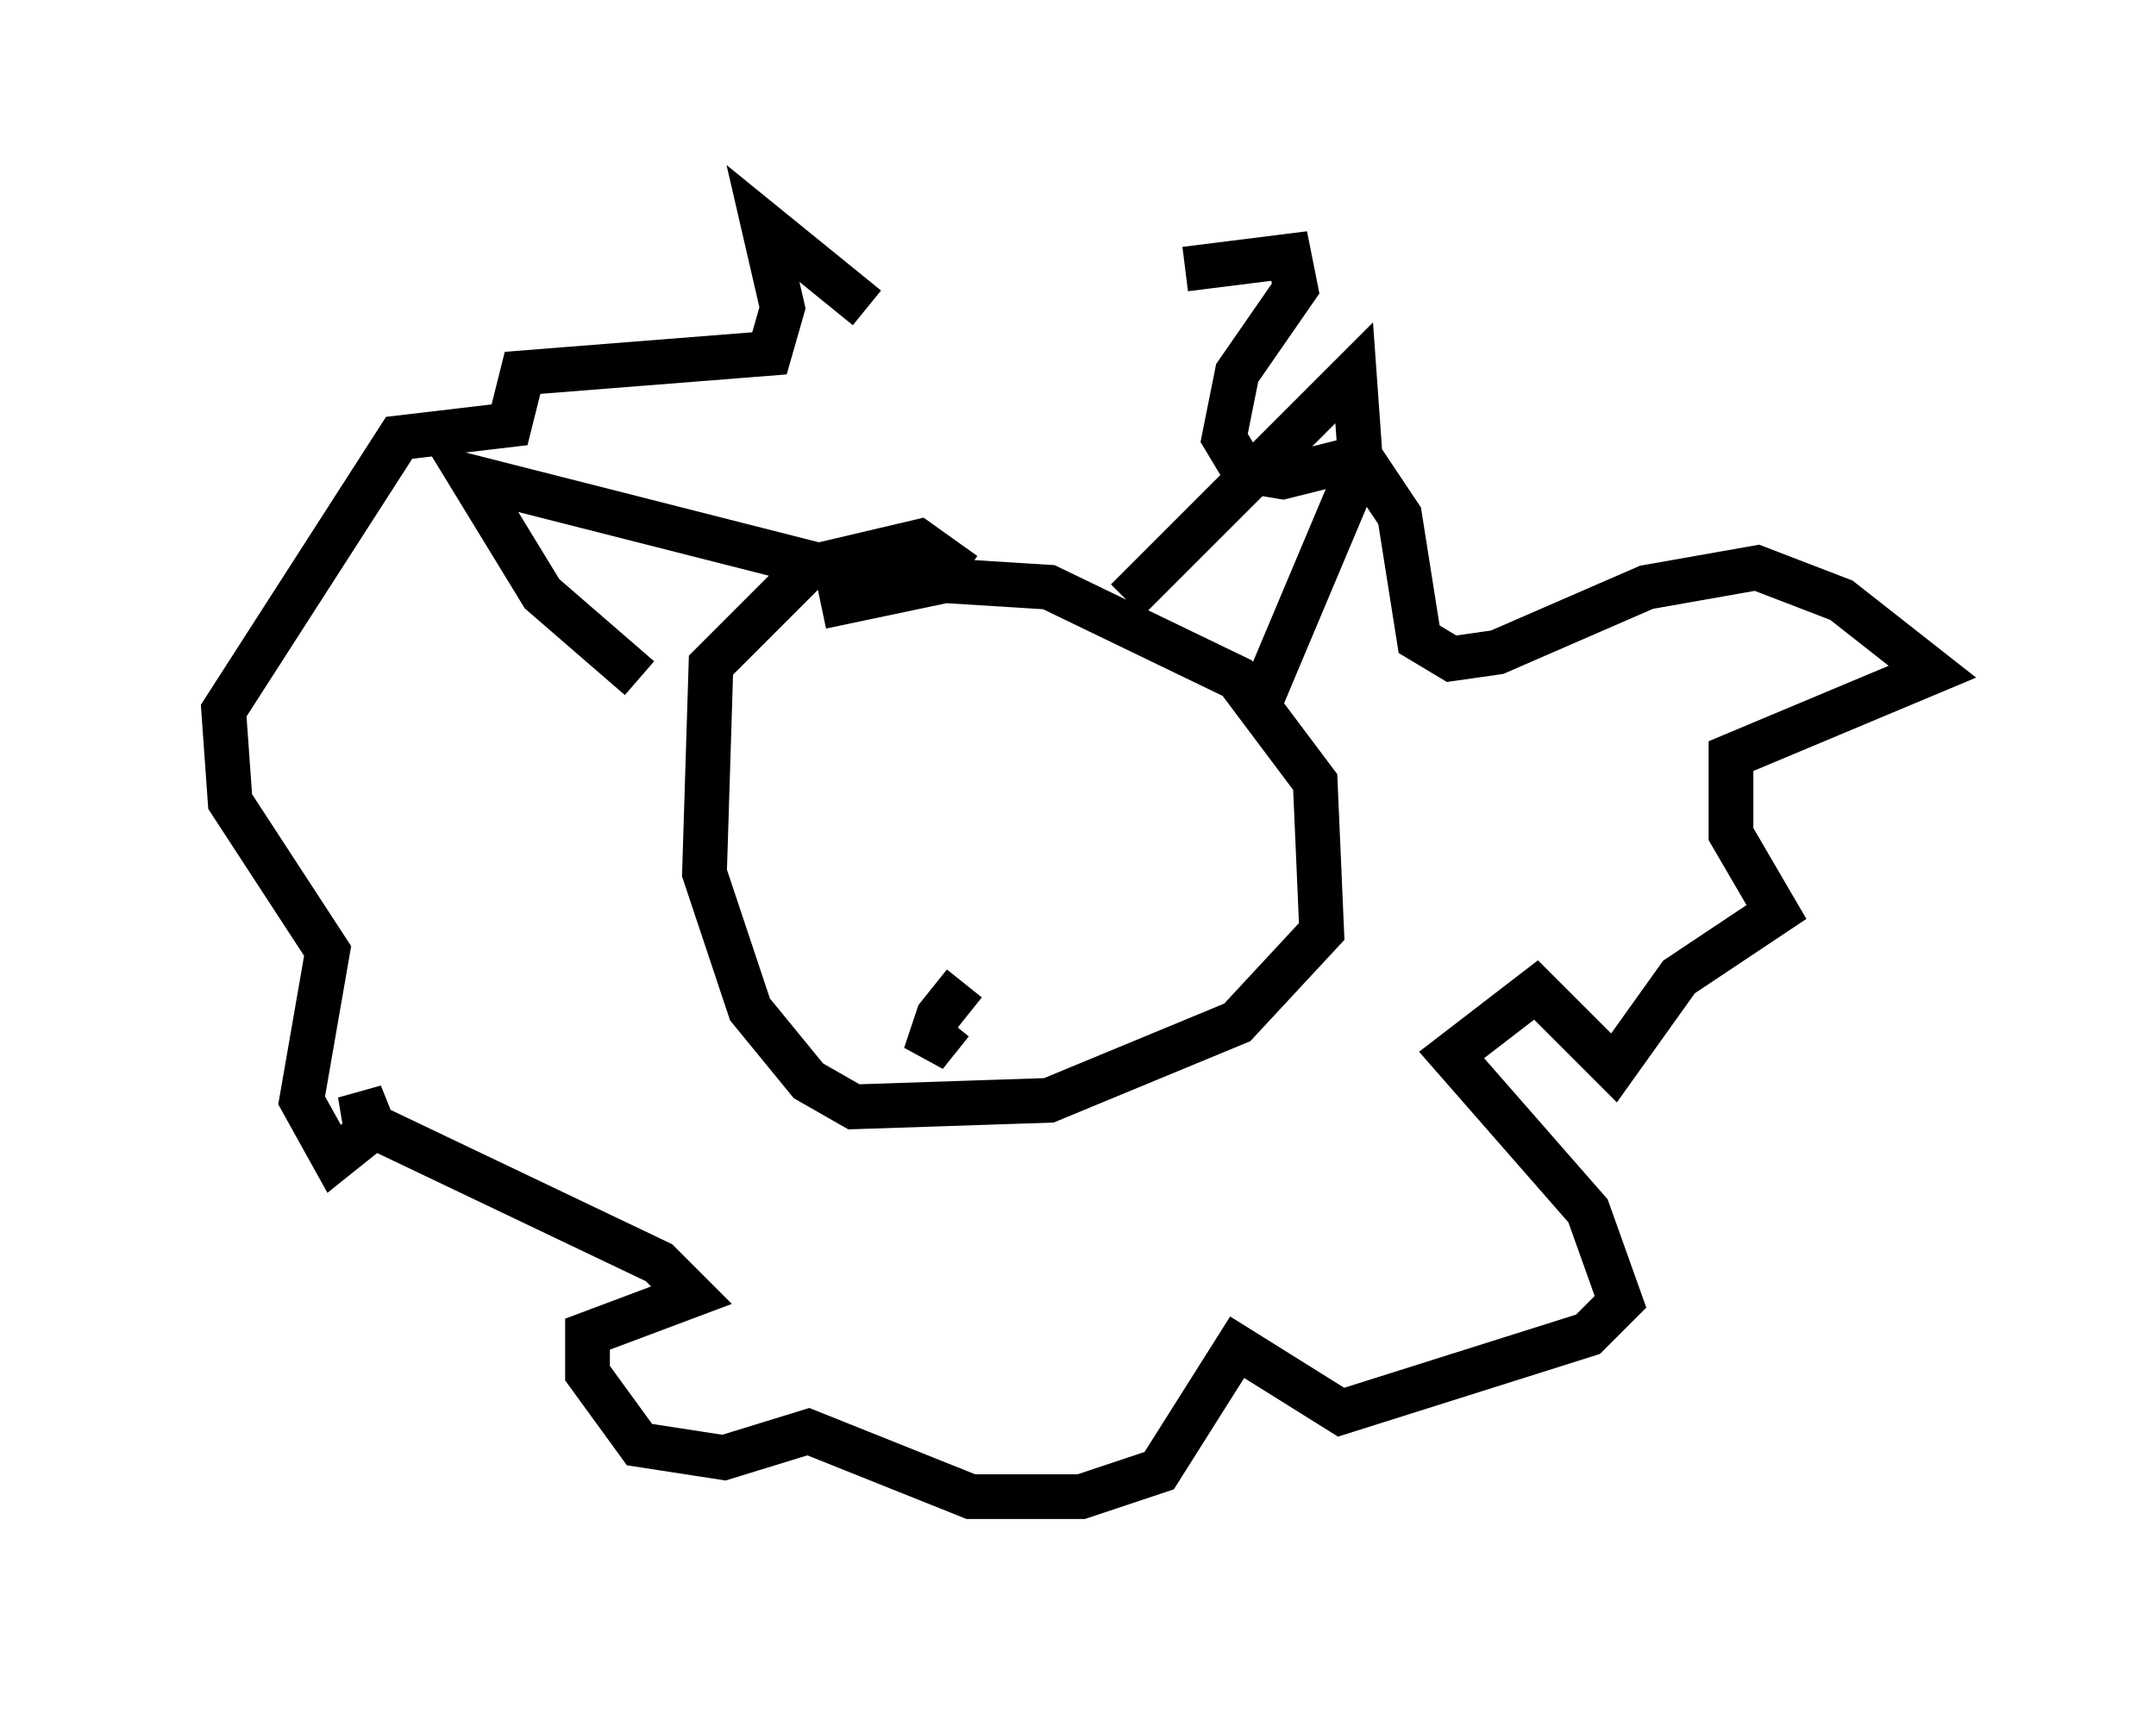 <?xml version="1.0" encoding="utf-8" ?>
<svg baseProfile="full" height="38.469" version="1.1" width="48.201" xmlns="http://www.w3.org/2000/svg" xmlns:ev="http://www.w3.org/2001/xml-events" xmlns:xlink="http://www.w3.org/1999/xlink"><defs /><rect fill="white" height="38.469" width="48.201" x="0" y="0" /><path d="M23.011, 8.196 m3.486, -2.179 l2.324, -0.291 0.145, 0.726 l-1.307, 1.888 -0.291, 1.453 l0.436, 0.726 0.872, 0.145 l1.743, -0.436 0.872, 1.307 l0.436, 2.76 0.726, 0.436 l1.017, -0.145 3.341, -1.453 l2.469, -0.436 1.888, 0.726 l2.034, 1.598 -4.503, 1.888 l0.0, 1.743 1.017, 1.743 l-2.179, 1.453 -1.453, 2.034 l-1.743, -1.743 -1.888, 1.453 l3.05, 3.486 0.726, 2.034 l-0.726, 0.726 -5.52, 1.743 l-2.324, -1.453 -1.743, 2.76 l-1.743, 0.581 -2.469, 0.0 l-3.631, -1.453 -1.888, 0.581 l-1.888, -0.291 -1.162, -1.598 l0.0, -0.872 2.324, -0.872 l-0.726, -0.726 -6.391, -3.05 l-0.291, -0.726 0.145, 0.872 l-0.726, 0.581 -0.726, -1.307 l0.581, -3.341 -2.179, -3.341 l-0.145, -2.034 3.922, -6.101 l2.469, -0.291 0.291, -1.162 l5.52, -0.436 0.291, -1.017 l-0.436, -1.888 2.324, 1.888 m-1.017, 6.682 l2.76, -0.581 2.324, 0.145 l4.212, 2.034 1.743, 2.324 l0.145, 3.341 -1.888, 2.034 l-4.212, 1.743 -4.358, 0.145 l-1.017, -0.581 -1.307, -1.598 l-1.017, -3.05 0.145, -4.648 l2.179, -2.179 2.469, -0.581 l1.017, 0.726 m3.631, 0.581 l5.084, -5.084 0.145, 2.034 l-2.324, 5.52 m-9.006, -3.05 l-8.57, -2.179 1.598, 2.615 l2.179, 1.888 m6.682, 3.196 l0.0, 0.0 m0.581, 3.631 l-0.581, 0.726 -0.291, 0.872 l0.581, -0.726 " fill="none" stroke="black" stroke-width="1" /></svg>